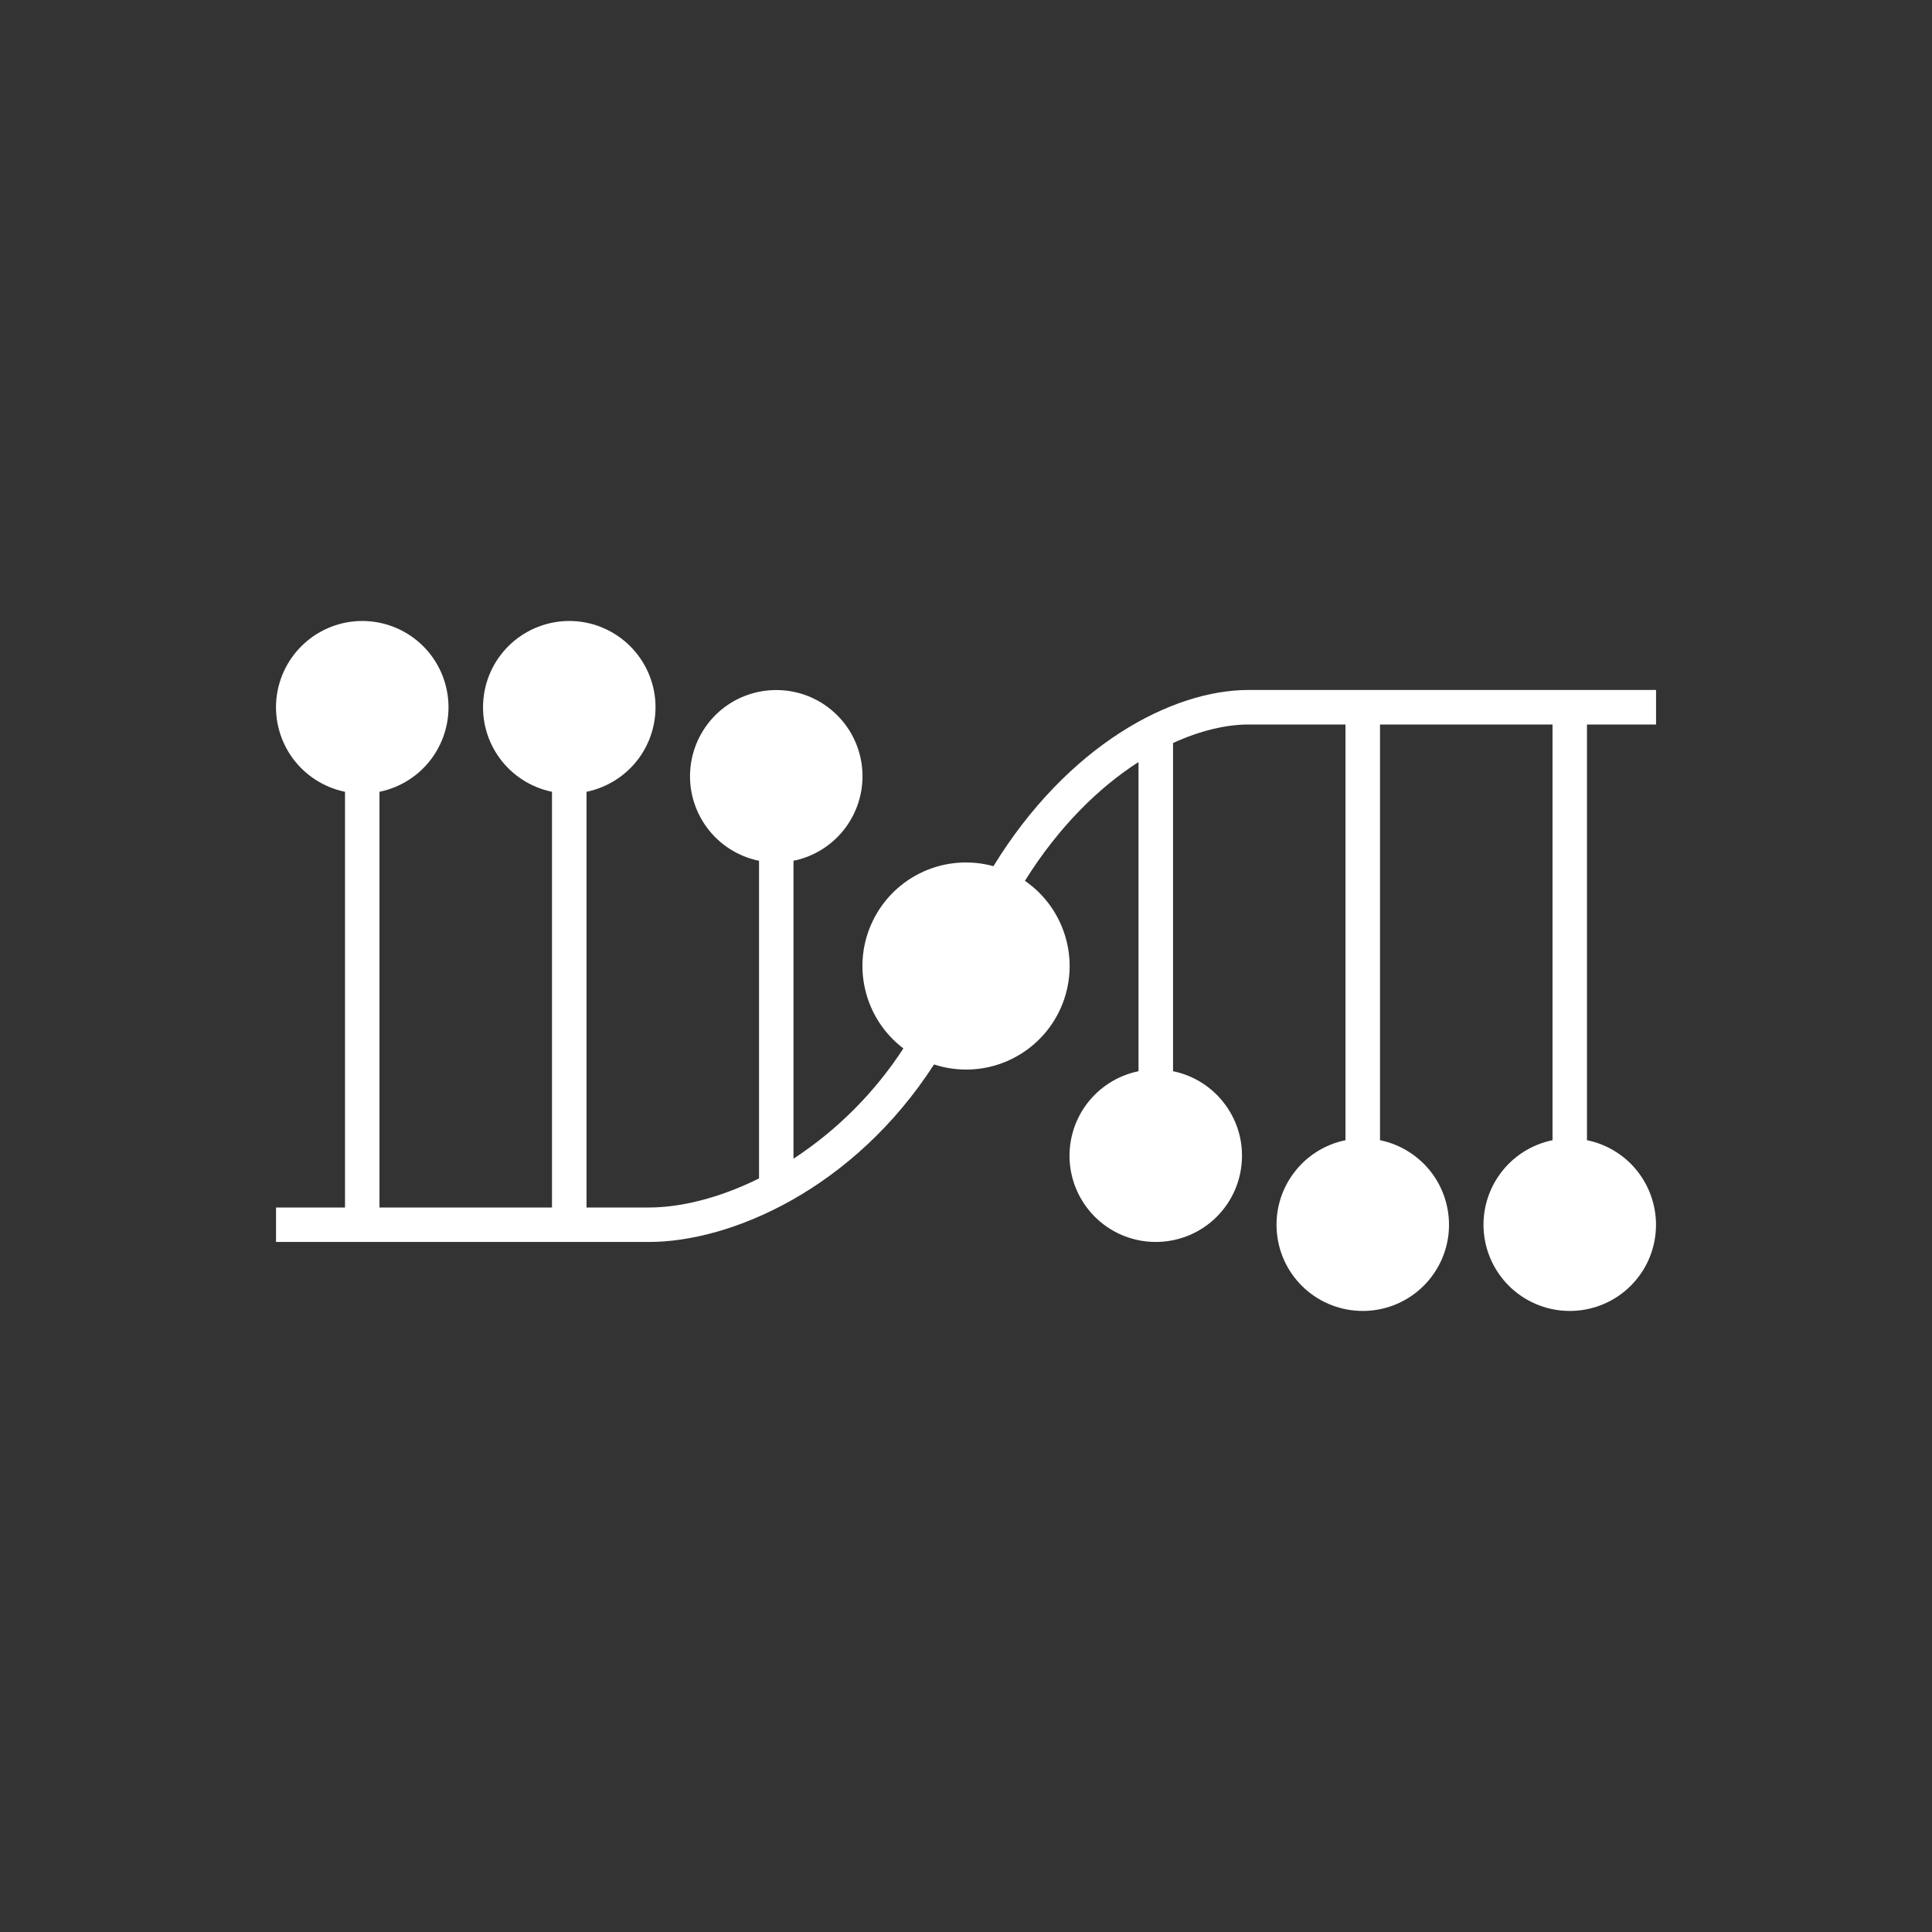 <svg width="24" height="24" viewBox="0 0 24 24" fill="none" xmlns="http://www.w3.org/2000/svg">
<rect x="0" y="0" width="24" height="24" fill="#333333" stroke="none"/>
<path d="M4.714 9.836C4.975 9.782 5.206 9.635 5.363 9.421C5.52 9.207 5.593 8.942 5.566 8.678C5.539 8.414 5.416 8.169 5.219 7.991C5.022 7.813 4.766 7.714 4.5 7.714C4.235 7.714 3.979 7.813 3.782 7.991C3.585 8.169 3.461 8.414 3.434 8.678C3.407 8.942 3.48 9.207 3.637 9.421C3.795 9.635 4.026 9.782 4.286 9.836V15H4.714V9.836ZM12.732 10.942C13.156 10.263 13.655 9.78 14.143 9.466V13.307C13.883 13.36 13.652 13.508 13.494 13.722C13.337 13.936 13.265 14.2 13.291 14.464C13.318 14.729 13.442 14.973 13.639 15.152C13.836 15.33 14.092 15.428 14.357 15.428C14.623 15.428 14.879 15.33 15.076 15.152C15.273 14.973 15.397 14.729 15.423 14.464C15.45 14.2 15.378 13.936 15.22 13.722C15.063 13.508 14.832 13.36 14.572 13.307V9.23C14.914 9.073 15.238 9 15.511 9H16.714V14.164C16.454 14.217 16.223 14.365 16.066 14.579C15.908 14.793 15.836 15.057 15.863 15.322C15.889 15.586 16.013 15.831 16.21 16.009C16.407 16.187 16.663 16.285 16.929 16.285C17.194 16.285 17.45 16.187 17.647 16.009C17.844 15.831 17.968 15.586 17.995 15.322C18.021 15.057 17.949 14.793 17.792 14.579C17.634 14.365 17.403 14.217 17.143 14.164V9H19.286V14.164C19.026 14.217 18.794 14.365 18.637 14.579C18.48 14.793 18.407 15.057 18.434 15.322C18.461 15.586 18.585 15.831 18.782 16.009C18.979 16.187 19.235 16.285 19.5 16.285C19.766 16.285 20.022 16.187 20.219 16.009C20.416 15.831 20.54 15.586 20.566 15.322C20.593 15.057 20.52 14.793 20.363 14.579C20.206 14.365 19.975 14.217 19.714 14.164V9H20.572V8.571H15.511C14.554 8.571 13.261 9.261 12.341 10.76C12.053 10.681 11.746 10.704 11.474 10.826C11.201 10.948 10.979 11.162 10.847 11.43C10.714 11.698 10.679 12.003 10.748 12.294C10.816 12.585 10.984 12.843 11.222 13.024C10.867 13.57 10.402 14.037 9.857 14.394V10.693C10.117 10.64 10.349 10.492 10.506 10.278C10.663 10.064 10.736 9.799 10.709 9.535C10.682 9.271 10.559 9.026 10.361 8.848C10.165 8.67 9.909 8.572 9.643 8.572C9.377 8.572 9.121 8.67 8.924 8.848C8.728 9.026 8.604 9.271 8.577 9.535C8.55 9.799 8.623 10.064 8.78 10.278C8.937 10.492 9.169 10.64 9.429 10.693V14.639C8.929 14.887 8.446 15 8.063 15H3.429V15.428H8.063C9.086 15.428 10.606 14.767 11.603 13.223C11.897 13.319 12.216 13.306 12.5 13.186C12.785 13.066 13.017 12.848 13.154 12.571C13.291 12.294 13.324 11.977 13.246 11.678C13.169 11.379 12.986 11.117 12.732 10.942ZM6.857 9.836C6.597 9.782 6.366 9.635 6.209 9.421C6.051 9.207 5.979 8.942 6.006 8.678C6.032 8.414 6.156 8.169 6.353 7.991C6.55 7.813 6.806 7.714 7.072 7.714C7.337 7.714 7.593 7.813 7.79 7.991C7.987 8.169 8.111 8.414 8.138 8.678C8.164 8.942 8.092 9.207 7.935 9.421C7.777 9.635 7.546 9.782 7.286 9.836V15H6.857V9.836Z" fill="white"/>
</svg>
